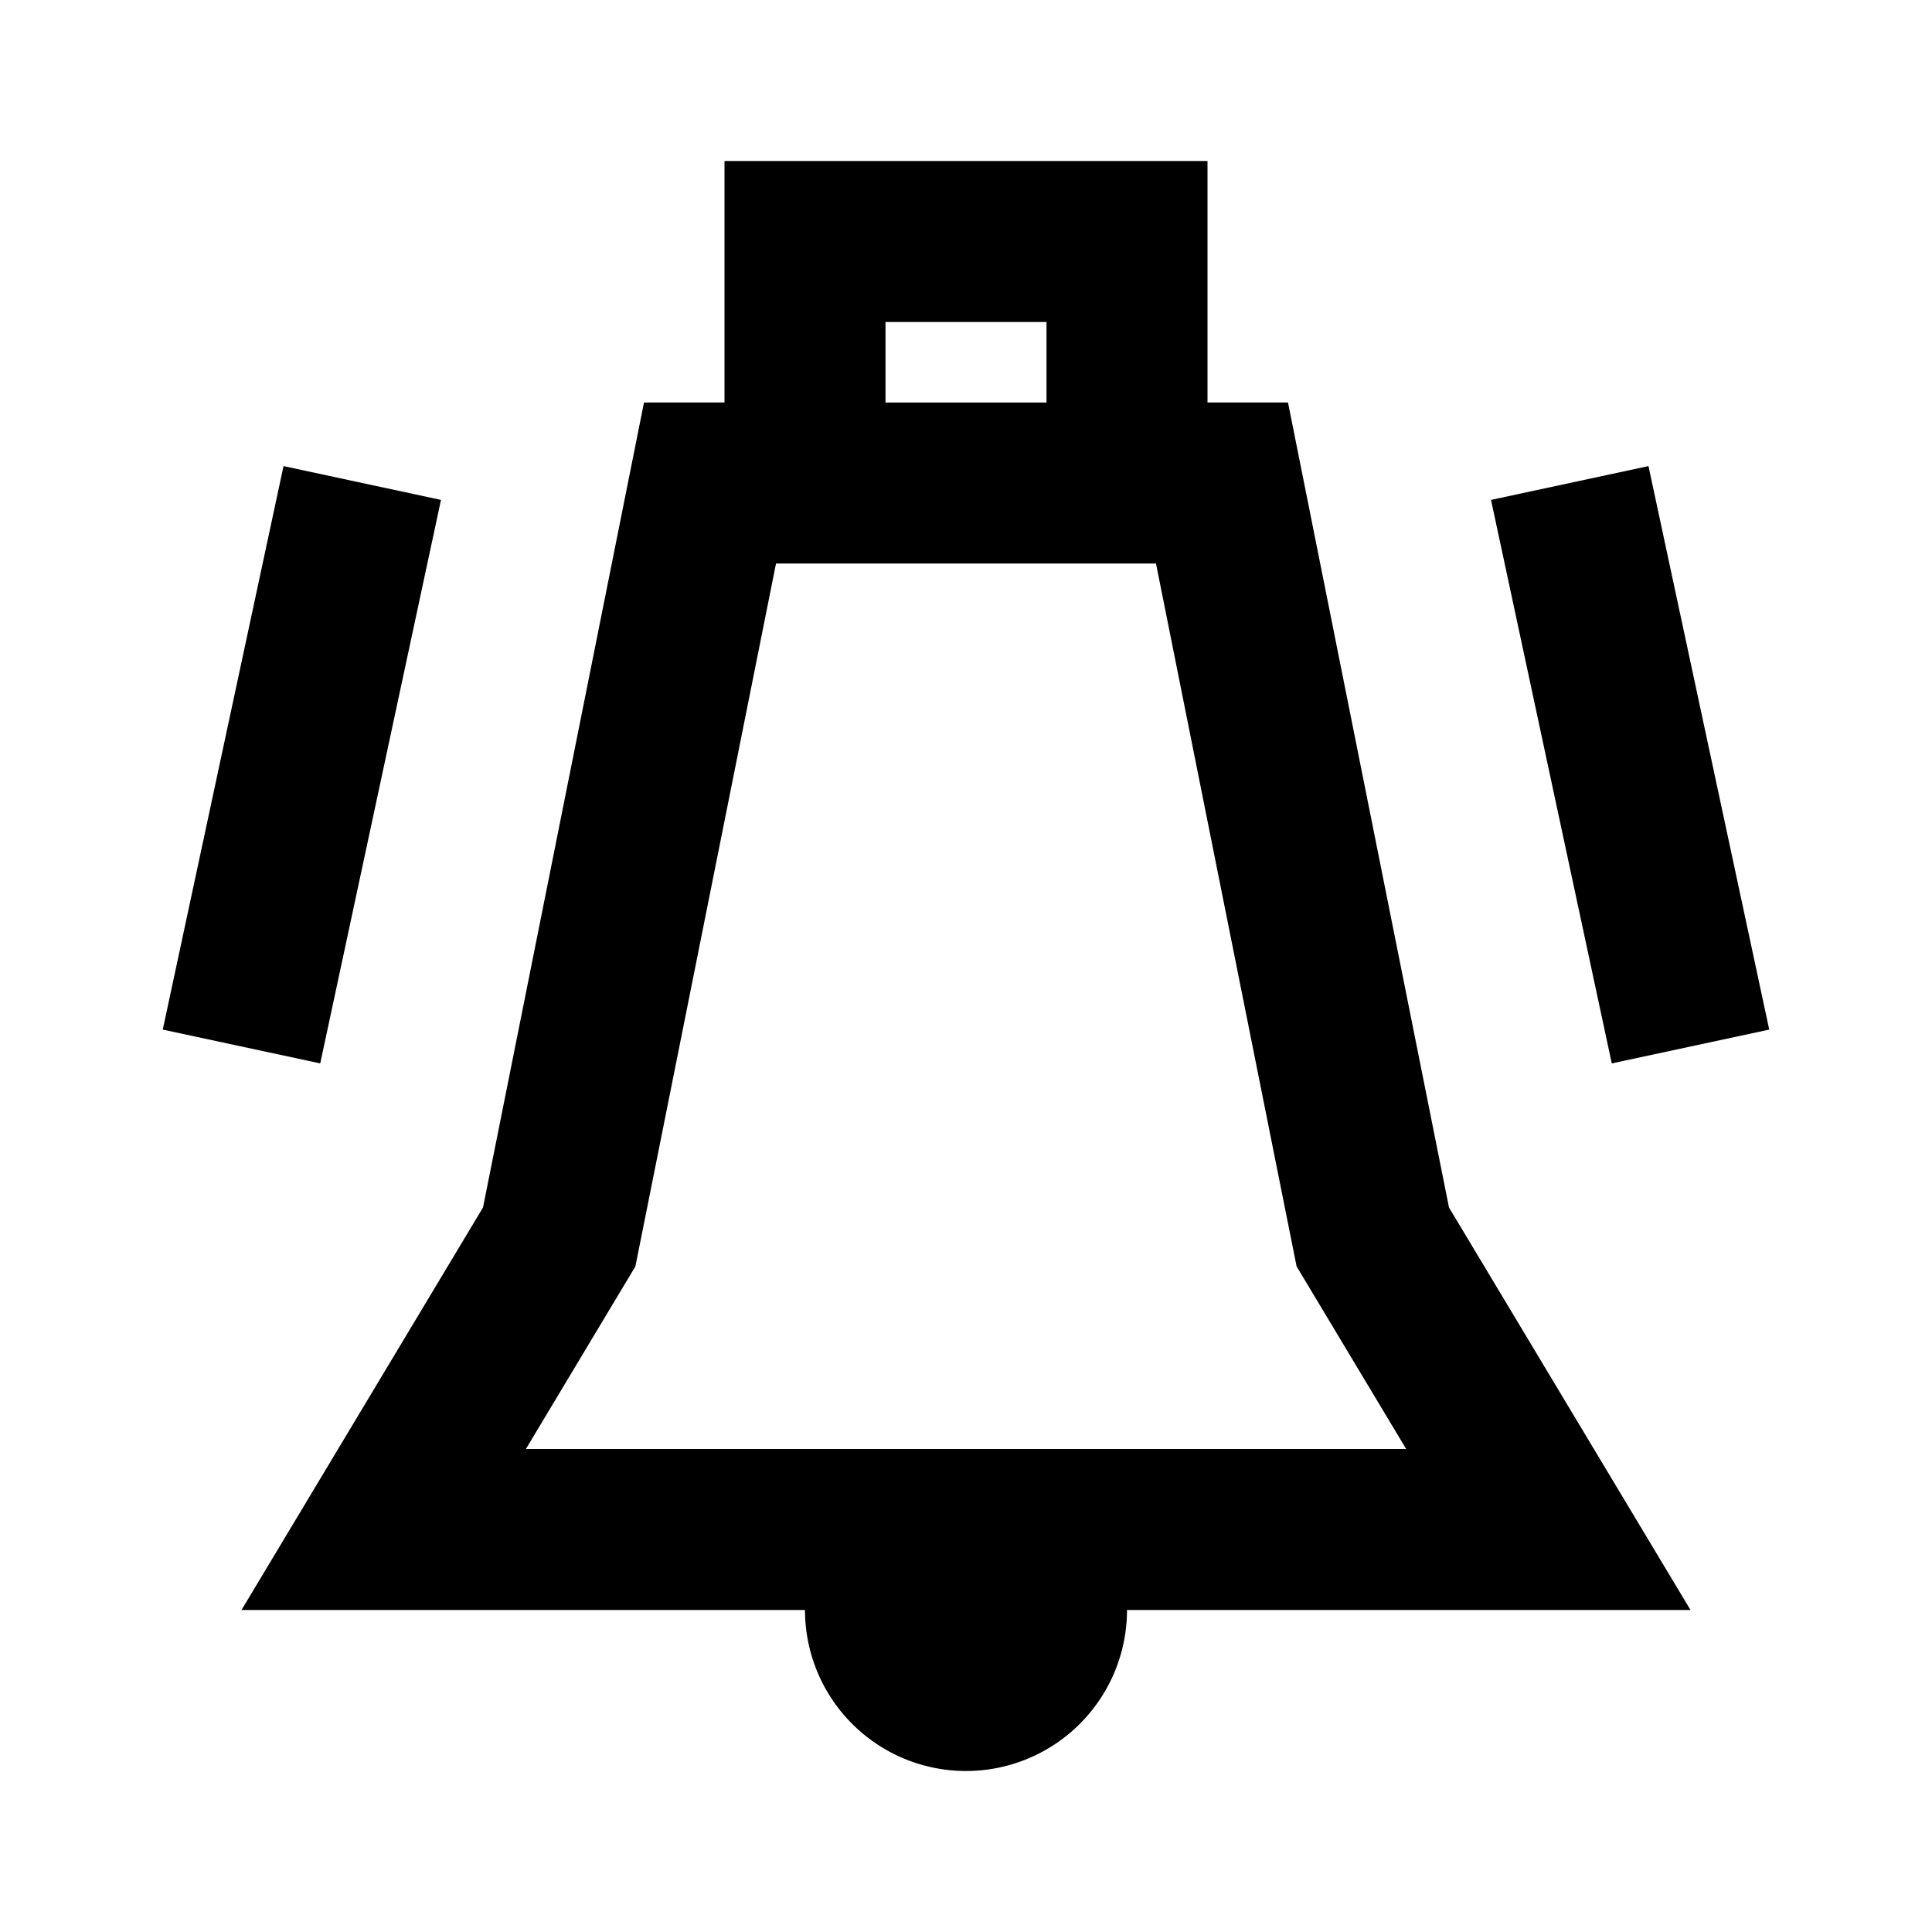 <svg xmlns="http://www.w3.org/2000/svg" width="24" height="24" fill="none"><path fill="#000" d="M9 2h6v3h1l2 10 3 5h-7a2 2 0 1 1-4 0H3l3-5L8 5h1zm8.468 16-1.361-2.268L14.36 7H9.64l-1.747 8.732L6.533 18zM13 4h-2v1h2zM2.022 12.79l1.5-7 1.956.42-1.5 7zm18.456-7 1.5 7-1.956.42-1.5-7z"/></svg>